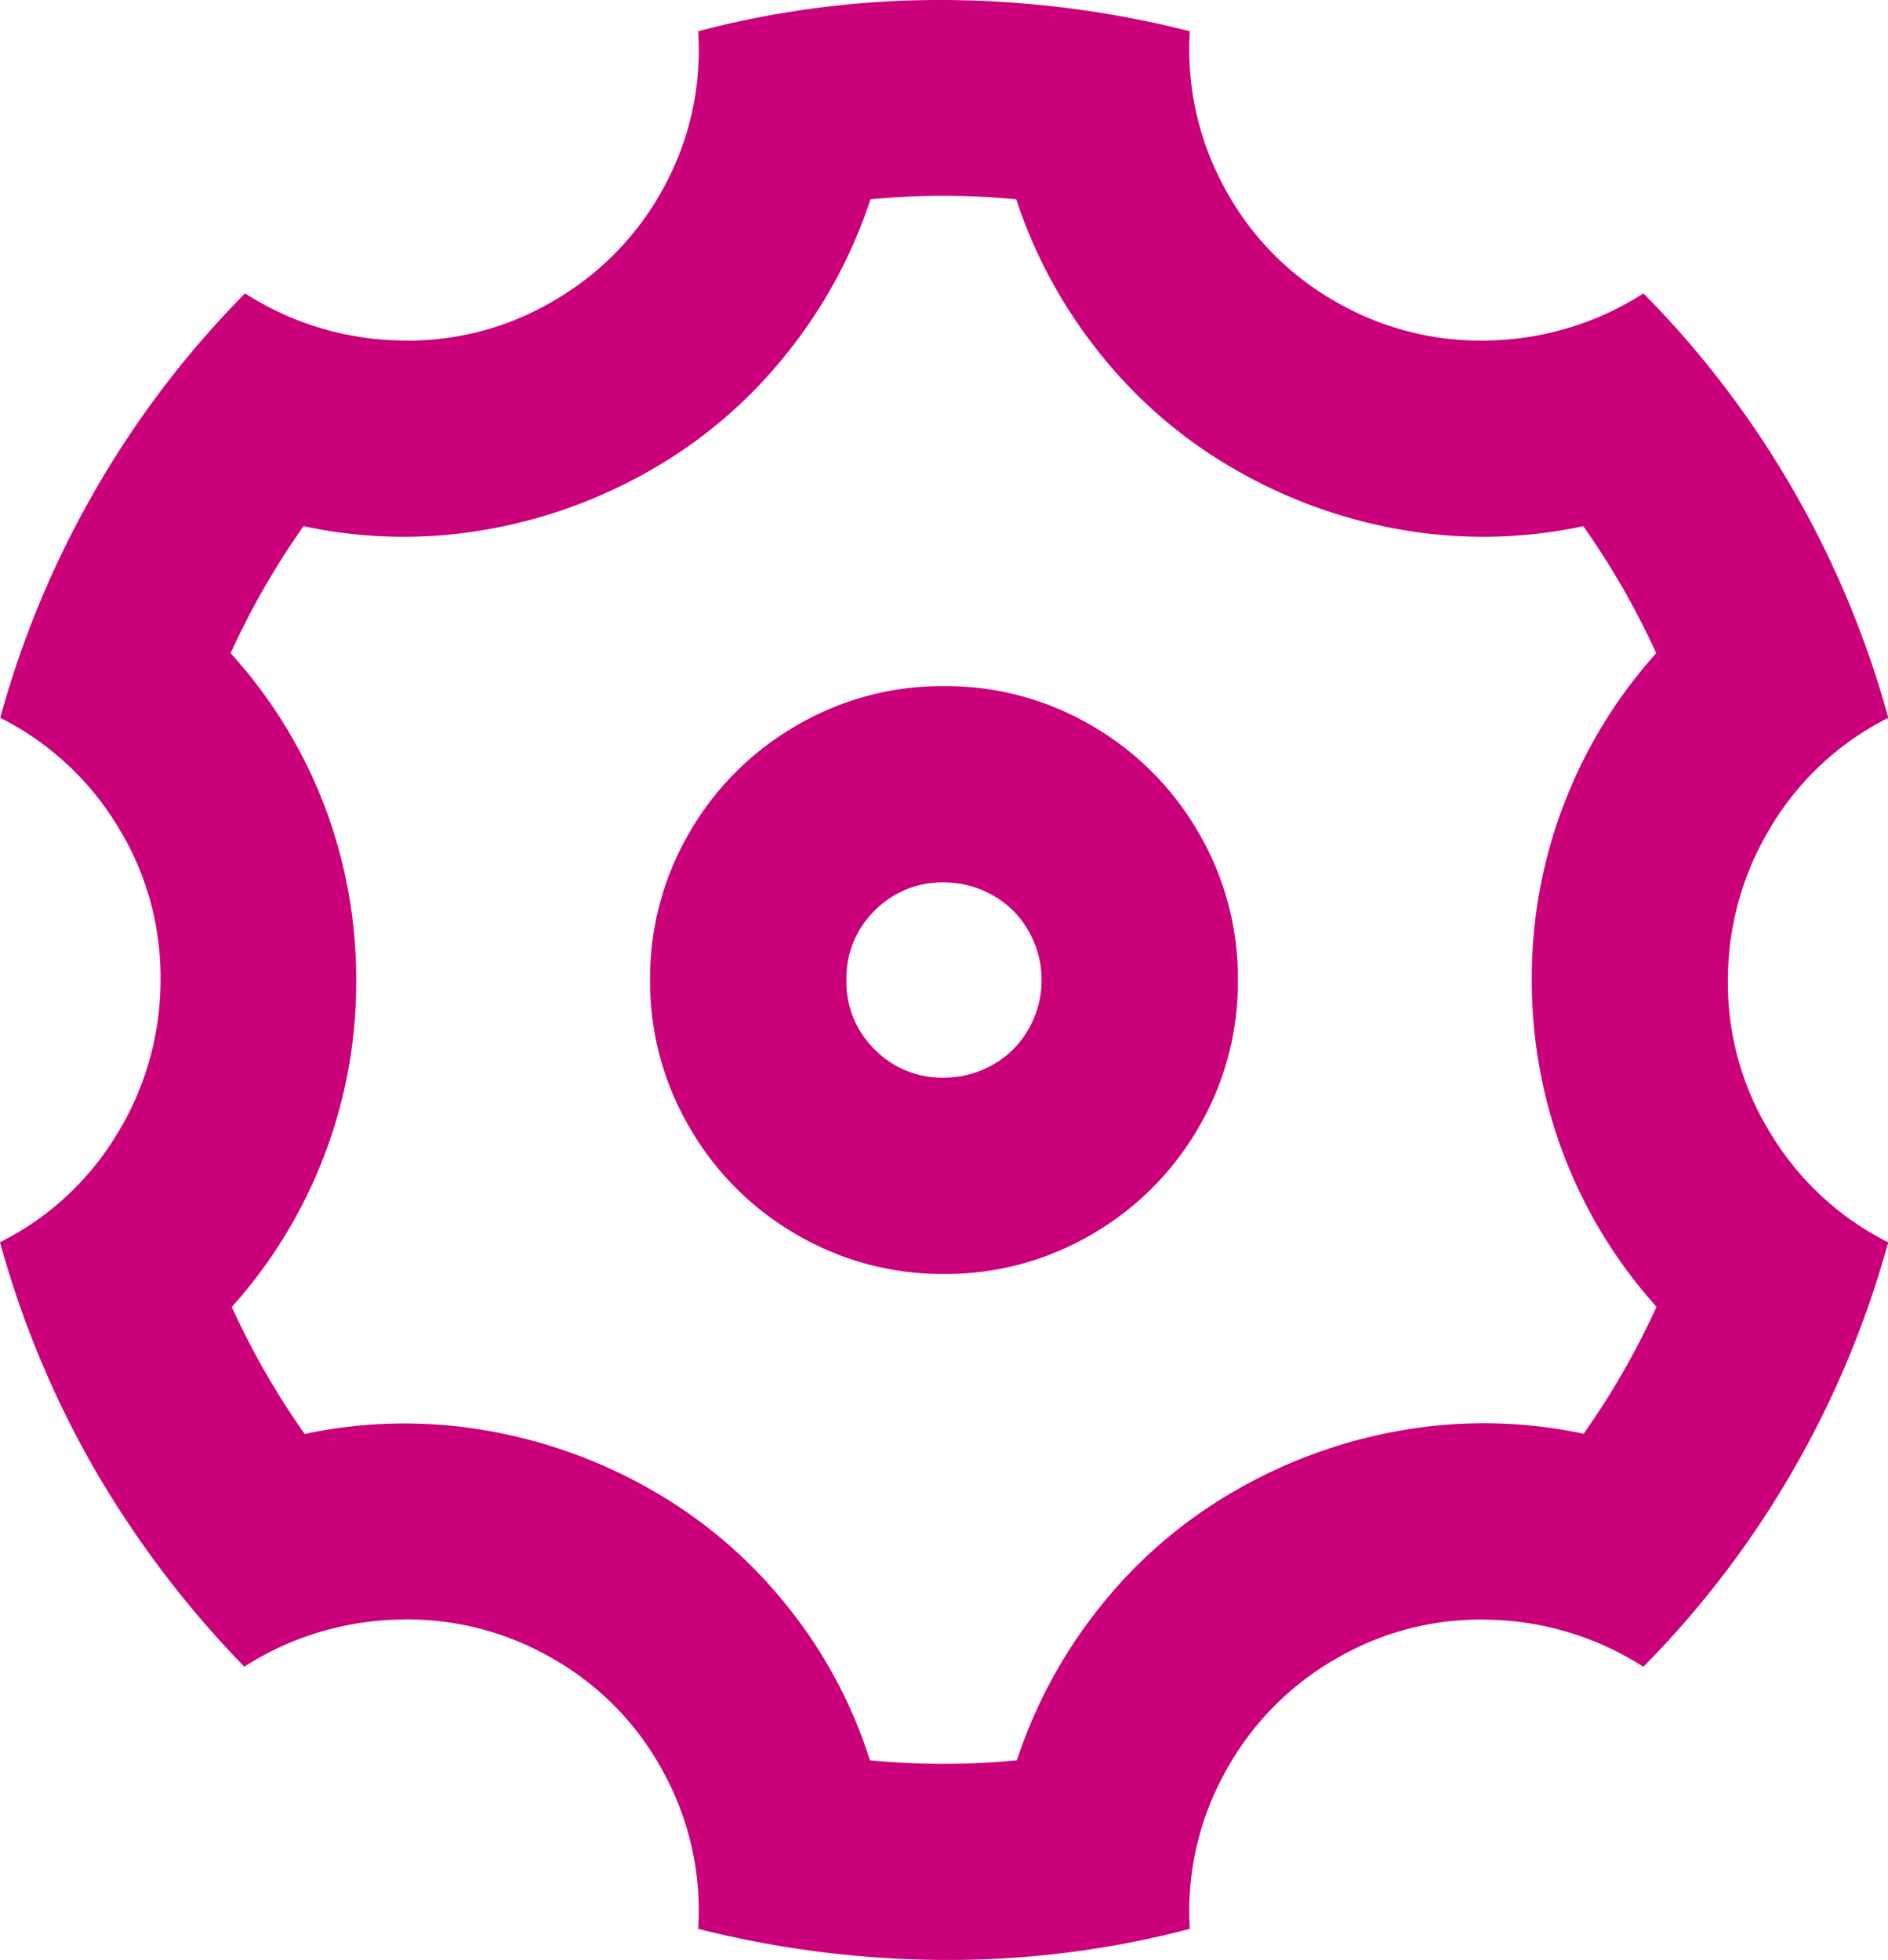 <svg id="Settings_icon" data-name="Settings icon" xmlns="http://www.w3.org/2000/svg" width="17.666" height="18.337" viewBox="0 0 17.666 18.337">
  <path id="Settings_icon-2" data-name="Settings icon" d="M3.058-4.213a9.066,9.066,0,0,1-.891-2.134A2.673,2.673,0,0,0,3.262-7.359a2.75,2.75,0,0,0,.407-1.436,2.674,2.674,0,0,0-.4-1.441,2.7,2.7,0,0,0-1.1-1.017,9.066,9.066,0,0,1,.891-2.134,9,9,0,0,1,1.4-1.837,2.784,2.784,0,0,0,1.436.44,2.671,2.671,0,0,0,1.447-.368,2.708,2.708,0,0,0,1.04-1.073A2.677,2.677,0,0,0,8.7-17.677a8.864,8.864,0,0,1,2.3-.292,9.543,9.543,0,0,1,2.3.292,2.7,2.7,0,0,0,.324,1.463,2.67,2.67,0,0,0,1.04,1.067,2.7,2.7,0,0,0,1.446.363,2.784,2.784,0,0,0,1.435-.44,9,9,0,0,1,1.4,1.837,9.066,9.066,0,0,1,.891,2.134,2.673,2.673,0,0,0-1.094,1.012,2.75,2.75,0,0,0-.407,1.436,2.674,2.674,0,0,0,.4,1.441,2.7,2.7,0,0,0,1.1,1.018,9.066,9.066,0,0,1-.891,2.134,9,9,0,0,1-1.4,1.837,2.784,2.784,0,0,0-1.435-.44,2.671,2.671,0,0,0-1.446.368,2.708,2.708,0,0,0-1.04,1.073A2.677,2.677,0,0,0,13.3.077,8.864,8.864,0,0,1,11,.368,9.543,9.543,0,0,1,8.7.077a2.7,2.7,0,0,0-.324-1.463,2.67,2.67,0,0,0-1.04-1.067,2.7,2.7,0,0,0-1.447-.363,2.784,2.784,0,0,0-1.436.44A9.421,9.421,0,0,1,3.058-4.213Zm5.192.176a4.43,4.43,0,0,1,1.27,1.078A4.422,4.422,0,0,1,10.307-1.5a7.178,7.178,0,0,0,1.375,0,4.589,4.589,0,0,1,.8-1.463A4.43,4.43,0,0,1,13.75-4.037a4.715,4.715,0,0,1,1.568-.556,4.474,4.474,0,0,1,1.667.038,7.332,7.332,0,0,0,.682-1.188A4.538,4.538,0,0,1,16.8-7.161a4.571,4.571,0,0,1-.3-1.644,4.527,4.527,0,0,1,.3-1.639,4.554,4.554,0,0,1,.864-1.414,7.332,7.332,0,0,0-.682-1.188,4.474,4.474,0,0,1-1.667.039,4.715,4.715,0,0,1-1.568-.556,4.43,4.43,0,0,1-1.271-1.078,4.588,4.588,0,0,1-.8-1.463,7.064,7.064,0,0,0-1.364,0,4.588,4.588,0,0,1-.8,1.463,4.43,4.43,0,0,1-1.27,1.078,4.715,4.715,0,0,1-1.568.556,4.474,4.474,0,0,1-1.667-.039,7.331,7.331,0,0,0-.682,1.188A4.538,4.538,0,0,1,5.2-10.439a4.571,4.571,0,0,1,.3,1.645,4.527,4.527,0,0,1-.3,1.639,4.554,4.554,0,0,1-.864,1.414,7.331,7.331,0,0,0,.682,1.188,4.474,4.474,0,0,1,1.667-.038A4.715,4.715,0,0,1,8.25-4.037ZM11-6.05a2.694,2.694,0,0,1-1.38-.369,2.73,2.73,0,0,1-1-1A2.694,2.694,0,0,1,8.25-8.8a2.694,2.694,0,0,1,.368-1.38,2.73,2.73,0,0,1,1-1A2.694,2.694,0,0,1,11-11.55a2.694,2.694,0,0,1,1.381.369,2.73,2.73,0,0,1,1,1A2.694,2.694,0,0,1,13.75-8.8a2.694,2.694,0,0,1-.368,1.38,2.73,2.73,0,0,1-1,1A2.694,2.694,0,0,1,11-6.05Zm0-1.837a.915.915,0,0,0,.457-.121.868.868,0,0,0,.335-.335.915.915,0,0,0,.121-.457.915.915,0,0,0-.121-.457.868.868,0,0,0-.335-.335A.915.915,0,0,0,11-9.713a.882.882,0,0,0-.649.264.882.882,0,0,0-.264.649.882.882,0,0,0,.264.649A.882.882,0,0,0,11-7.887Z" transform="translate(-2.167 17.969)" fill="#cb007b"/>
</svg>

